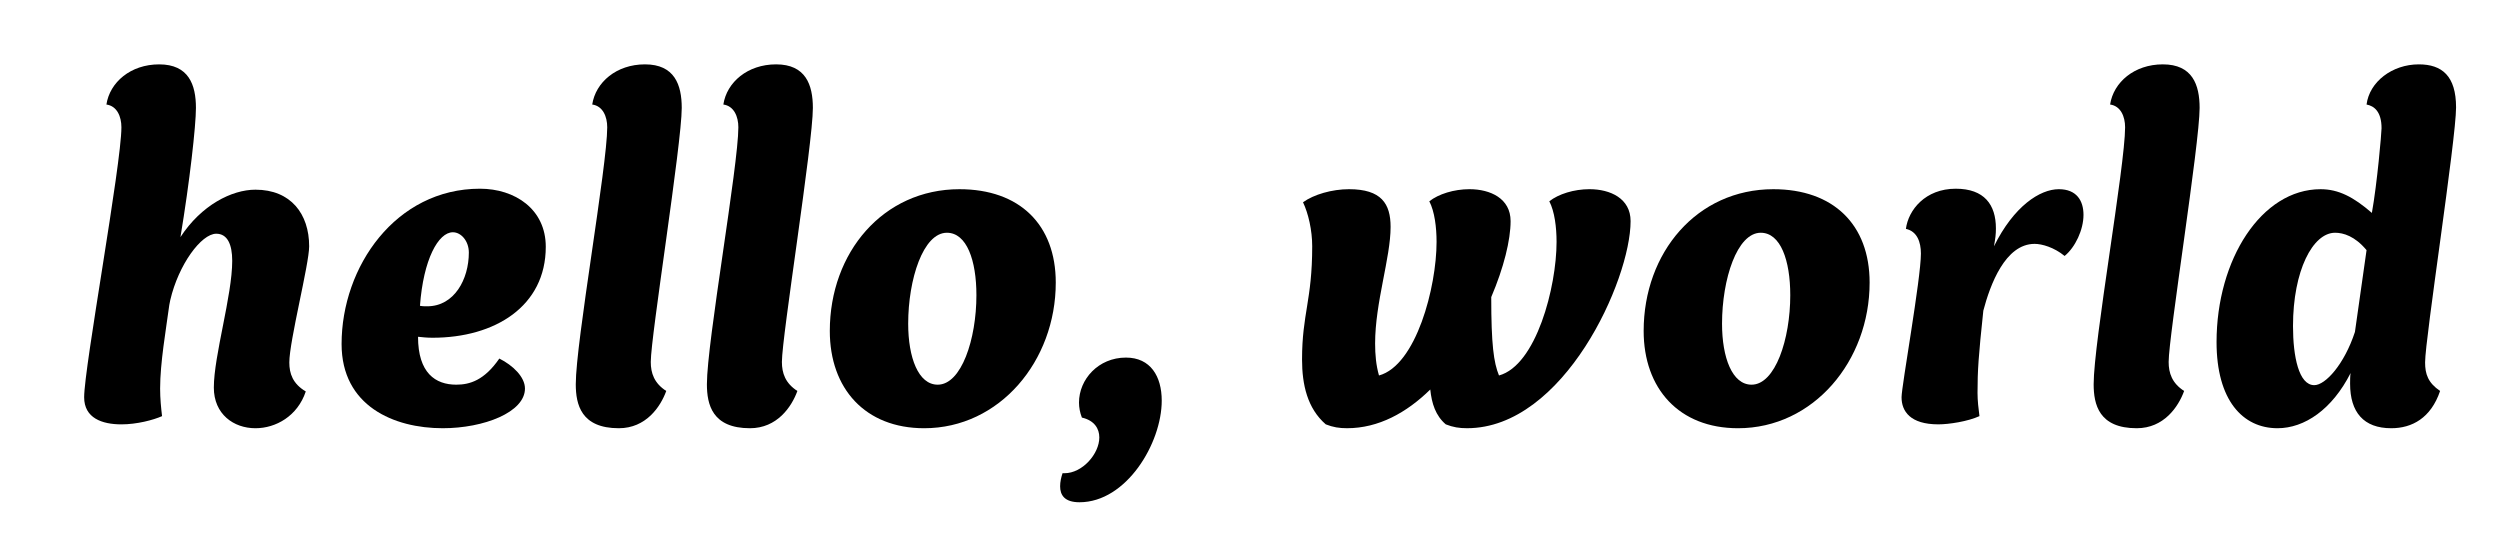 <?xml version="1.0" encoding="utf-8"?>
<!-- Generator: Adobe Illustrator 16.2.1, SVG Export Plug-In . SVG Version: 6.00 Build 0)  -->
<!DOCTYPE svg PUBLIC "-//W3C//DTD SVG 1.1//EN" "http://www.w3.org/Graphics/SVG/1.1/DTD/svg11.dtd">
<svg version="1.1" id="Layer_1" xmlns="http://www.w3.org/2000/svg" xmlns:xlink="http://www.w3.org/1999/xlink" x="0px" y="0px"
	 width="744px" height="165px" viewBox="0 0 744 165" enable-background="new 0 0 744 165" xml:space="preserve">
<g>
	<path d="M58.311,32.114c0,5.328-1.872,22.032-4.608,38.447c6.192-9.504,15.264-14.112,22.32-14.112
		c10.512,0,15.983,7.2,15.983,16.848c0,5.328-5.904,28.224-5.904,34.56c0,3.312,1.008,6.336,4.896,8.64
		c-2.448,7.344-8.928,10.944-14.976,10.944c-6.48,0-12.384-4.176-12.384-12.096c0-9.504,5.472-27.359,5.472-37.727
		c0-4.896-1.44-8.064-4.752-8.064c-4.464,0-11.231,9.216-13.68,19.728l-0.288,1.44c-1.008,7.488-2.736,17.28-2.736,24.912
		c0,3.024,0.288,5.76,0.576,8.208c-2.592,1.152-7.488,2.448-12.096,2.448c-5.76,0-11.088-1.872-11.088-8.064
		c0-8.928,11.088-69.263,11.088-80.351c0-3.168-1.296-6.335-4.464-6.768c1.008-6.624,7.2-11.952,15.696-11.952
		C56.151,19.154,58.311,25.202,58.311,32.114z"/>
	<path d="M156.23,115.632c0,7.056-12.24,11.808-24.479,11.808c-14.543,0-30.095-6.624-30.095-25.056
		c0-23.04,16.127-46.223,41.183-46.223c10.368,0,19.583,6.048,19.583,17.28c0,17.712-15.12,27.072-33.695,27.072
		c-1.584,0-3.024-0.144-4.32-0.288c0,10.8,5.184,14.256,11.375,14.256c4.032,0,8.352-1.296,12.816-7.776
		C152.63,108.72,156.23,112.176,156.23,115.632z M139.527,75.169c0-3.456-2.304-6.048-4.752-6.048c-4.32,0-8.784,8.064-9.792,21.888
		c0.72,0.144,1.44,0.144,2.16,0.144C135.207,91.153,139.527,83.089,139.527,75.169z"/>
	<path d="M202.886,32.114c0,10.656-9.216,67.967-9.216,75.599c0,3.312,1.008,6.336,4.608,8.64
		c-1.728,4.752-6.048,11.088-14.112,11.088c-11.232,0-12.816-7.056-12.816-13.104c0-12.528,9.36-64.943,9.36-76.463
		c0-3.168-1.296-6.335-4.464-6.768c1.008-6.624,7.2-11.952,15.696-11.952C200.726,19.154,202.886,25.202,202.886,32.114z"/>
	<path d="M241.91,32.114c0,10.656-9.216,67.967-9.216,75.599c0,3.312,1.008,6.336,4.608,8.64
		c-1.728,4.752-6.048,11.088-14.112,11.088c-11.232,0-12.816-7.056-12.816-13.104c0-12.528,9.36-64.943,9.36-76.463
		c0-3.168-1.296-6.335-4.464-6.768c1.008-6.624,7.2-11.952,15.696-11.952C239.75,19.154,241.91,25.202,241.91,32.114z"/>
	<path d="M246.95,98.497c0-23.328,15.839-42.191,38.591-42.191c17.855,0,28.655,10.512,28.655,27.792
		c0,23.328-16.704,43.343-39.167,43.343C257.461,127.44,246.95,115.632,246.95,98.497z M270.277,96.336
		c0,10.08,3.024,18.144,8.784,18.144c7.056,0,11.52-13.536,11.52-26.64c0-10.368-2.88-18.576-8.784-18.576
		C274.741,69.265,270.277,83.089,270.277,96.336z"/>
	<path d="M321.109,119.808c0-6.912,5.76-13.392,13.968-13.392c7.344,0,10.656,5.616,10.656,12.815
		c0,12.672-10.512,30.24-24.479,30.24c-4.464,0-5.76-2.16-5.76-4.752c0-1.296,0.288-2.592,0.72-3.888h0.576
		c5.328,0,10.368-5.76,10.368-10.656c0-2.592-1.44-5.04-5.184-5.904C321.397,122.832,321.109,121.248,321.109,119.808z"/>
	<path d="M387.777,60.193c3.167-2.304,8.64-3.888,13.68-3.888c9.647,0,12.384,4.32,12.384,11.232c0,9.216-4.608,22.463-4.608,34.703
		c0,3.312,0.288,6.48,1.152,9.504c11.088-3.024,17.136-26.352,17.136-39.743c0-4.32-0.576-9.072-2.16-12.096
		c2.736-2.16,7.344-3.6,11.952-3.6c6.192,0,12.24,2.736,12.24,9.504c0,5.616-2.016,13.824-5.76,22.607
		c0,14.112,0.72,19.44,2.304,23.328c11.087-3.024,17.135-26.352,17.135-39.743c0-4.32-0.576-9.072-2.16-12.096
		c2.736-2.16,7.344-3.6,11.952-3.6c6.192,0,12.24,2.736,12.24,9.504c0,17.568-19.872,61.631-48.671,61.631
		c-2.304,0-4.176-0.288-6.336-1.152c-3.024-2.592-4.176-6.192-4.608-10.368c-7.056,6.912-15.408,11.52-24.768,11.52
		c-2.304,0-4.176-0.288-6.336-1.152c-5.472-4.752-7.056-11.808-7.056-19.296c0-13.68,3.024-17.567,3.024-33.695
		C390.513,68.545,389.361,63.505,387.777,60.193z"/>
	<path d="M489.152,98.497c0-23.328,15.839-42.191,38.591-42.191c17.855,0,28.655,10.512,28.655,27.792
		c0,23.328-16.704,43.343-39.167,43.343C499.664,127.44,489.152,115.632,489.152,98.497z M512.479,96.336
		c0,10.08,3.024,18.144,8.784,18.144c7.056,0,11.52-13.536,11.52-26.64c0-10.368-2.88-18.576-8.784-18.576
		C516.943,69.265,512.479,83.089,512.479,96.336z"/>
	<path d="M588.511,116.928c0,2.304,0.288,4.752,0.576,6.912c-3.456,1.584-9.072,2.448-12.24,2.448
		c-8.352,0-10.944-3.888-10.944-8.064c0-3.312,5.76-35.279,5.76-42.767c0-3.456-1.152-6.624-4.464-7.344
		c0.72-5.616,5.76-11.952,14.832-11.952c8.496,0,11.952,4.752,11.952,11.808c0,1.728-0.144,2.88-0.576,5.328
		c5.904-11.952,13.68-16.992,19.296-16.992c5.328,0,7.344,3.456,7.344,7.632c0,4.464-2.448,9.648-5.616,12.24
		c-3.167-2.592-6.768-3.6-8.928-3.6c-8.784,0-13.248,12.24-15.264,19.872C588.799,105.984,588.511,110.304,588.511,116.928z"/>
	<path d="M654.606,32.114c0,10.656-9.216,67.967-9.216,75.599c0,3.312,1.008,6.336,4.608,8.64
		c-1.729,4.752-6.048,11.088-14.112,11.088c-11.231,0-12.815-7.056-12.815-13.104c0-12.528,9.359-64.943,9.359-76.463
		c0-3.168-1.296-6.335-4.464-6.768c1.009-6.624,7.2-11.952,15.696-11.952C652.446,19.154,654.606,25.202,654.606,32.114z"/>
	<path d="M708.75,38.162c0-4.896-2.16-6.624-4.464-7.056c0.864-6.768,7.632-11.952,15.552-11.952
		c6.911,0,11.088,3.456,11.088,12.815c0,9.504-9.216,68.831-9.216,75.887c0,3.456,0.863,6.048,4.464,8.496
		c-2.736,8.064-8.353,11.088-14.544,11.088c-8.208,0-12.24-4.752-12.24-13.248c0-1.008,0-2.16,0.145-3.168
		c-5.472,10.8-13.68,16.416-21.744,16.416c-10.367,0-18.144-8.352-18.144-25.631c0-24.624,13.392-45.503,30.96-45.503
		c5.328,0,9.792,2.304,15.264,7.056C707.454,54.577,708.75,39.458,708.75,38.162z M704.286,74.449
		c-3.456-4.176-6.912-5.184-9.36-5.184c-6.623,0-12.527,11.232-12.527,27.792c0,9.072,1.728,17.567,6.336,17.567
		c3.312,0,8.928-6.192,12.096-15.839L704.286,74.449z"/>
</g>
</svg>
